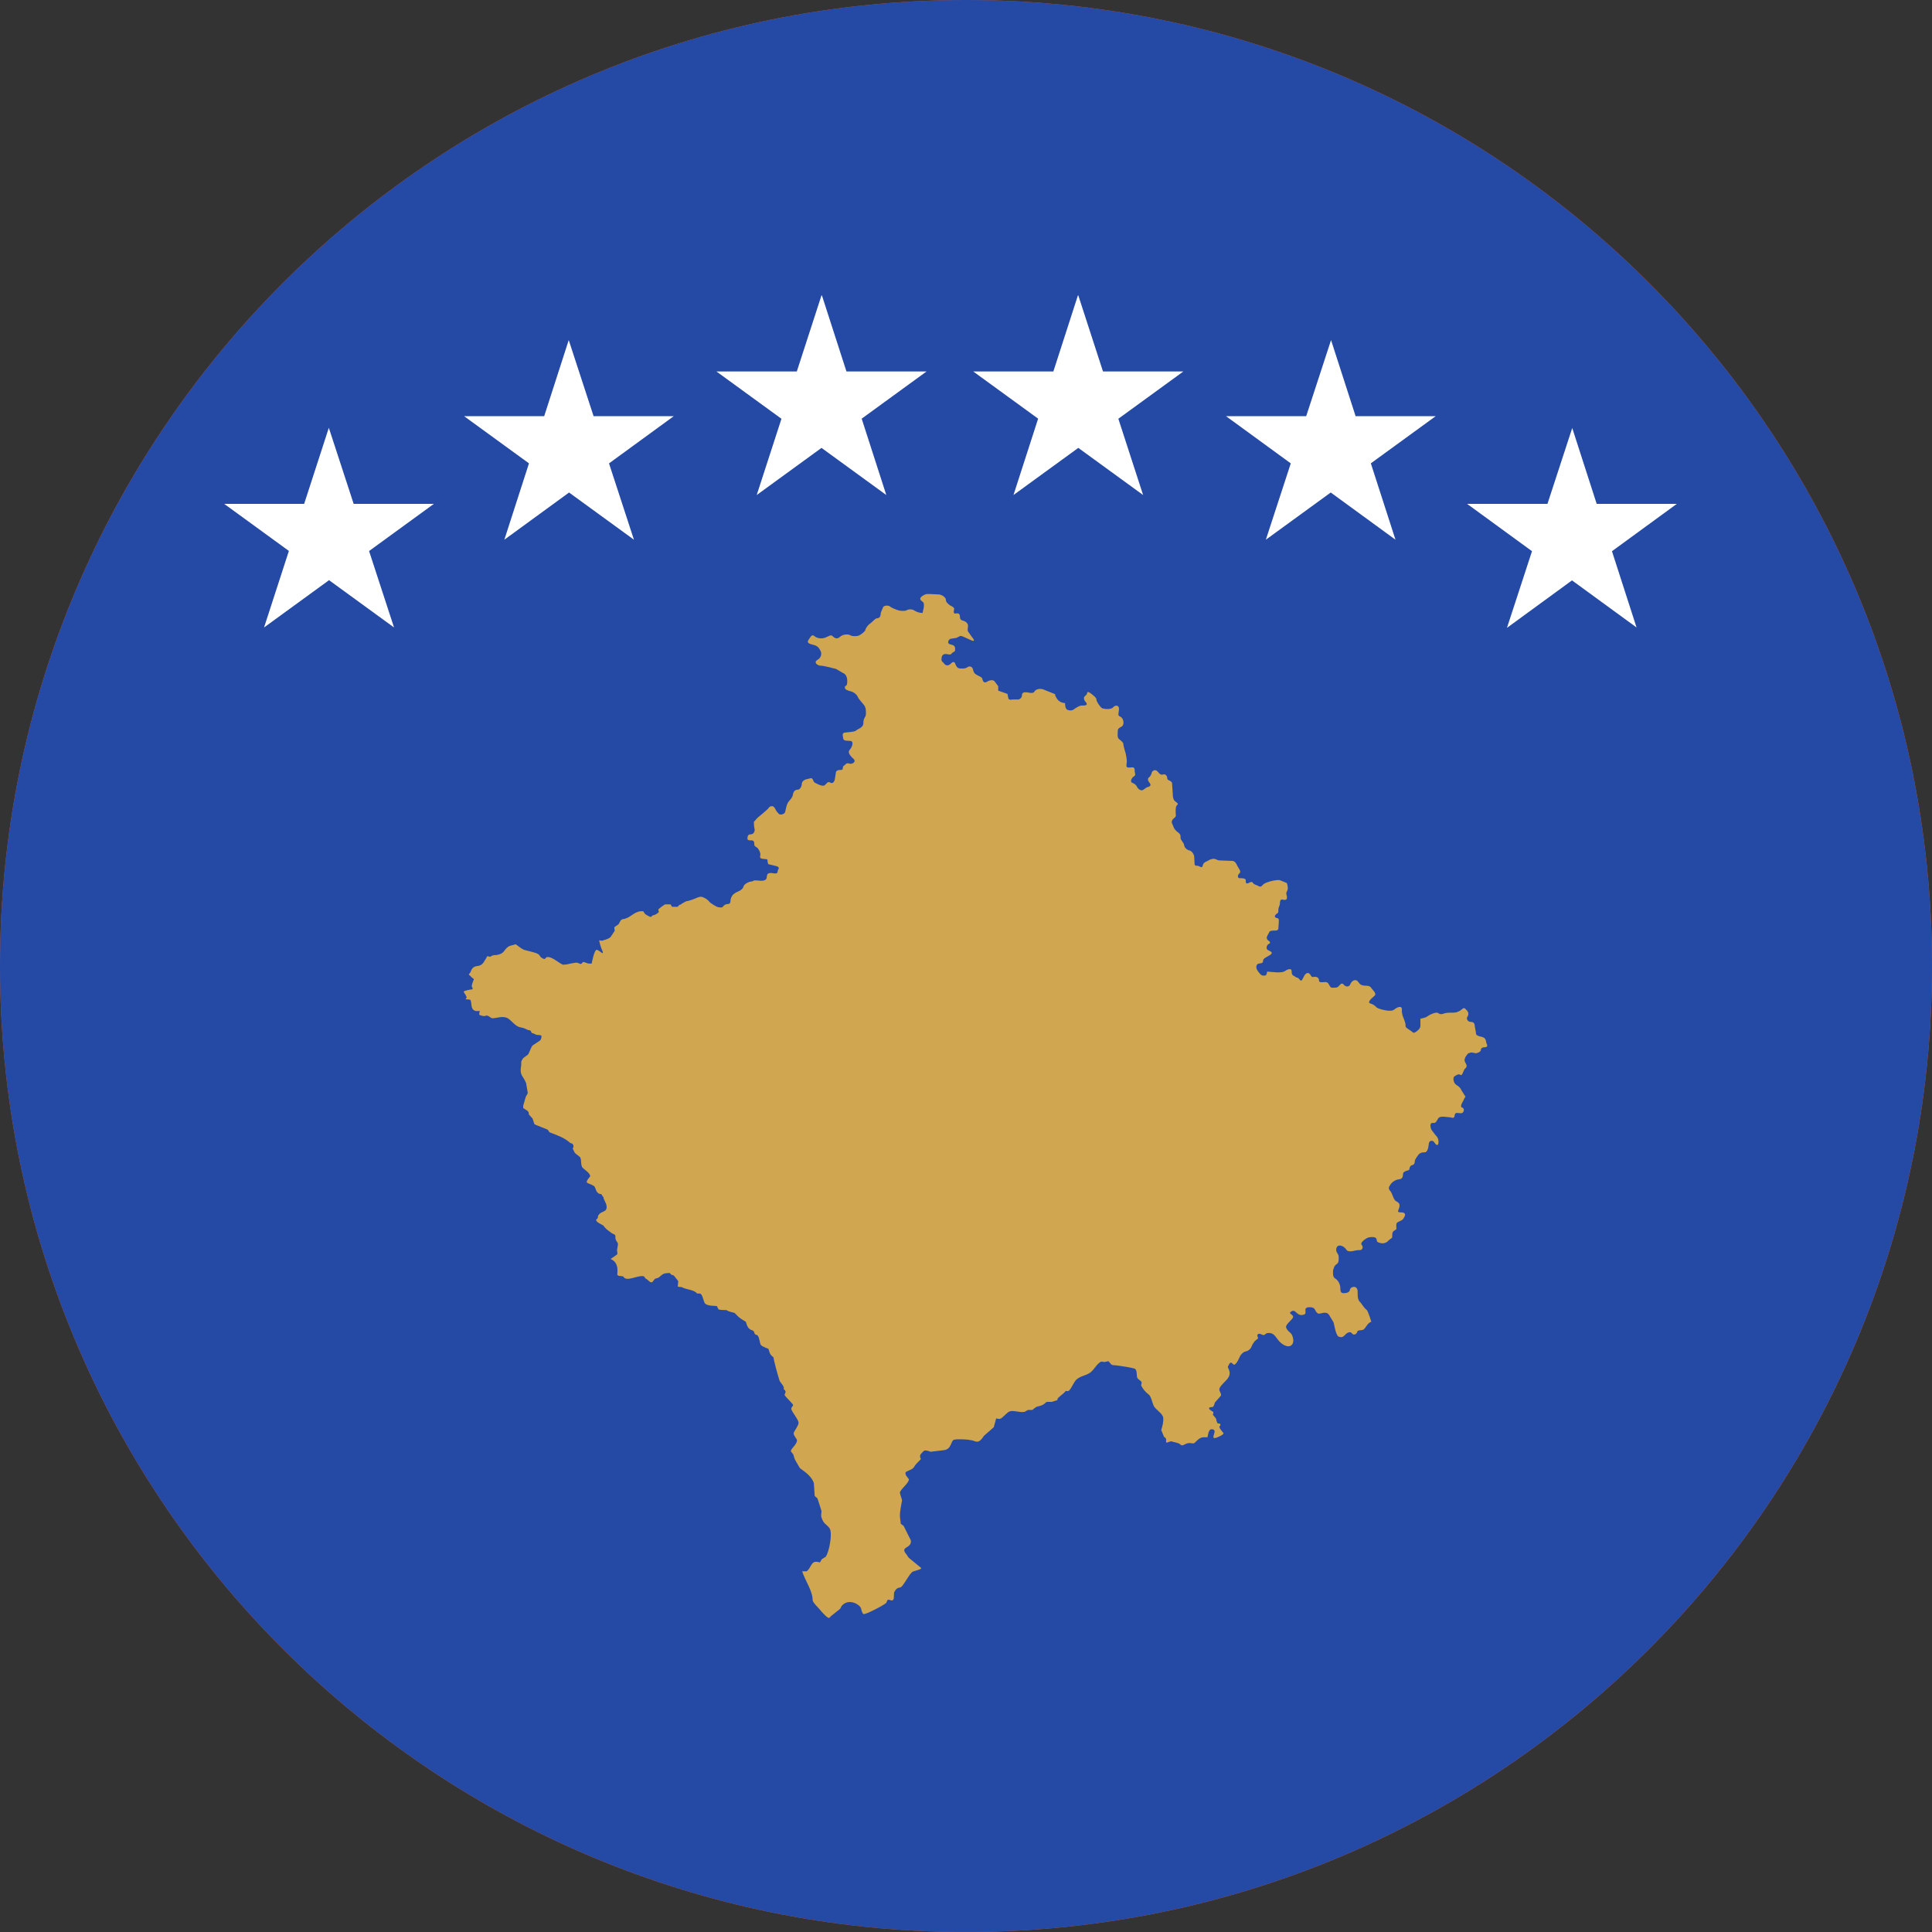 <svg width="40" height="40" viewBox="0 0 40 40" fill="none" xmlns="http://www.w3.org/2000/svg">
<rect x="0" y="0" width="40" height="40" fill="#333333" stroke="none"/>
<g clip-path="url(#clip0_769_24957)">
<path d="M0 20C0 8.954 8.954 0 20 0C31.046 0 40 8.954 40 20C40 31.046 31.046 40 20 40C8.954 40 0 31.046 0 20Z" fill="#E94E0F"/>
<g clip-path="url(#clip1_769_24957)">
<path d="M-7 -0.001H46.333V39.999H-7V-0.001Z" fill="#244AA5"/>
<path d="M14.083 18.732C14.083 18.732 14.183 18.666 14.217 18.657C14.258 18.657 14.383 18.607 14.383 18.607C14.383 18.607 14.467 18.566 14.508 18.566C14.558 18.566 14.642 18.616 14.675 18.657C14.7 18.699 14.842 18.774 14.842 18.774C14.842 18.774 14.942 18.807 14.967 18.774C14.983 18.741 15.025 18.716 15.075 18.716C15.117 18.716 15.125 18.674 15.125 18.641C15.125 18.607 15.142 18.566 15.175 18.524C15.217 18.482 15.283 18.457 15.283 18.457C15.283 18.457 15.383 18.416 15.392 18.357C15.408 18.299 15.5 18.257 15.558 18.249C15.617 18.249 15.558 18.216 15.708 18.232C15.85 18.249 15.875 18.199 15.875 18.157C15.883 18.116 15.875 18.074 15.967 18.074C16.058 18.091 16.1 18.091 16.1 18.041C16.1 17.991 16.183 17.957 16.042 17.924C15.892 17.882 15.908 17.916 15.892 17.841C15.892 17.782 15.892 17.791 15.8 17.782C15.7 17.774 15.75 17.724 15.742 17.674C15.733 17.624 15.708 17.591 15.692 17.566C15.667 17.532 15.617 17.532 15.617 17.482C15.617 17.432 15.608 17.399 15.558 17.399C15.5 17.399 15.475 17.399 15.475 17.357C15.475 17.307 15.492 17.274 15.542 17.274C15.6 17.274 15.625 17.224 15.625 17.174C15.608 17.124 15.608 17.016 15.608 17.016L15.683 16.932C15.683 16.932 15.9 16.757 15.917 16.724C15.933 16.691 16.008 16.666 16.042 16.732C16.075 16.799 16.092 16.816 16.125 16.849C16.15 16.882 16.233 16.857 16.25 16.824C16.267 16.791 16.275 16.666 16.325 16.599C16.375 16.541 16.408 16.507 16.417 16.449C16.425 16.391 16.458 16.349 16.517 16.349C16.567 16.349 16.6 16.274 16.6 16.232C16.6 16.191 16.633 16.149 16.7 16.132C16.767 16.124 16.808 16.082 16.833 16.149C16.858 16.216 16.883 16.207 16.925 16.232C16.975 16.257 17.042 16.282 17.075 16.257C17.117 16.224 17.133 16.174 17.183 16.199C17.233 16.232 17.267 16.199 17.283 16.141L17.308 15.982C17.308 15.982 17.317 15.941 17.4 15.941C17.483 15.941 17.425 15.891 17.467 15.857C17.517 15.824 17.517 15.791 17.575 15.807C17.633 15.832 17.725 15.782 17.683 15.724C17.633 15.674 17.533 15.591 17.592 15.524C17.65 15.457 17.675 15.357 17.617 15.341C17.558 15.332 17.467 15.349 17.458 15.291C17.45 15.224 17.425 15.174 17.5 15.166C17.567 15.157 17.683 15.157 17.725 15.124C17.758 15.091 17.875 15.066 17.875 14.974C17.875 14.874 17.908 14.866 17.925 14.807C17.933 14.757 17.933 14.641 17.883 14.591C17.833 14.532 17.767 14.457 17.758 14.424C17.742 14.391 17.7 14.341 17.625 14.316C17.558 14.299 17.492 14.282 17.492 14.232C17.492 14.174 17.542 14.241 17.542 14.099C17.542 13.957 17.45 13.932 17.45 13.932L17.308 13.849C17.308 13.849 17.058 13.782 16.992 13.782C16.925 13.782 16.842 13.716 16.917 13.666C17 13.624 17.017 13.541 16.992 13.482C16.958 13.424 16.942 13.374 16.833 13.349C16.725 13.324 16.7 13.299 16.75 13.232C16.792 13.174 16.808 13.124 16.867 13.174C16.917 13.216 17.017 13.232 17.092 13.199C17.175 13.166 17.2 13.132 17.242 13.174C17.275 13.207 17.325 13.241 17.383 13.191C17.442 13.132 17.55 13.124 17.6 13.149C17.642 13.182 17.767 13.174 17.8 13.149C17.833 13.132 17.917 13.066 17.917 13.041C17.917 13.016 17.967 12.941 18.008 12.916C18.058 12.882 18.117 12.799 18.167 12.799C18.217 12.799 18.233 12.741 18.233 12.716C18.233 12.674 18.275 12.599 18.283 12.574C18.283 12.549 18.383 12.507 18.45 12.574C18.525 12.616 18.617 12.641 18.617 12.641C18.617 12.641 18.7 12.657 18.758 12.641C18.785 12.624 18.815 12.616 18.846 12.616C18.877 12.616 18.907 12.624 18.933 12.641C19.008 12.691 19.1 12.691 19.1 12.691L19.125 12.582C19.125 12.549 19.142 12.482 19.1 12.457C19.067 12.432 19.017 12.399 19.092 12.341C19.175 12.291 19.175 12.299 19.25 12.299L19.433 12.307C19.492 12.307 19.583 12.366 19.583 12.416C19.583 12.466 19.625 12.499 19.667 12.532C19.717 12.557 19.775 12.582 19.75 12.632C19.742 12.674 19.742 12.716 19.8 12.699C19.858 12.691 19.875 12.724 19.875 12.774C19.875 12.816 19.892 12.841 19.958 12.857C20.008 12.874 20.042 12.916 20.042 12.957C20.042 12.999 20.025 13.032 20.042 13.074L20.125 13.191C20.125 13.191 20.233 13.316 20.092 13.249C19.958 13.191 19.925 13.166 19.883 13.166L19.8 13.207L19.692 13.224C19.642 13.224 19.592 13.324 19.675 13.341C19.75 13.357 19.775 13.374 19.775 13.441C19.775 13.507 19.75 13.482 19.708 13.524C19.675 13.574 19.642 13.541 19.575 13.541C19.508 13.541 19.492 13.599 19.492 13.649C19.492 13.699 19.517 13.699 19.542 13.732C19.575 13.782 19.625 13.791 19.675 13.749C19.717 13.707 19.758 13.674 19.783 13.757C19.817 13.841 19.858 13.841 19.908 13.841C19.967 13.841 19.992 13.841 20.042 13.807C20.083 13.782 20.142 13.807 20.15 13.882C20.167 13.949 20.208 13.966 20.258 13.991C20.308 14.016 20.342 14.032 20.342 14.074C20.358 14.124 20.383 14.141 20.433 14.116C20.483 14.082 20.558 14.066 20.592 14.107L20.667 14.207V14.299L20.858 14.366L20.875 14.449C20.875 14.474 20.908 14.499 20.958 14.482H21.092C21.092 14.482 21.158 14.457 21.158 14.399C21.158 14.349 21.183 14.332 21.242 14.332C21.283 14.332 21.392 14.374 21.417 14.316C21.45 14.266 21.533 14.249 21.6 14.274L21.85 14.374C21.85 14.374 21.825 14.374 21.883 14.466C21.942 14.557 22.05 14.557 22.05 14.557C22.05 14.557 22.05 14.641 22.075 14.674C22.092 14.707 22.183 14.724 22.225 14.691C22.275 14.657 22.342 14.607 22.4 14.607C22.458 14.607 22.5 14.607 22.5 14.574C22.5 14.541 22.442 14.516 22.442 14.457C22.442 14.399 22.5 14.407 22.508 14.349C22.517 14.299 22.575 14.349 22.617 14.382C22.658 14.416 22.7 14.449 22.7 14.482C22.7 14.524 22.783 14.649 22.825 14.666C22.875 14.682 23 14.691 23.042 14.649C23.075 14.599 23.175 14.582 23.167 14.691C23.158 14.799 23.133 14.807 23.2 14.841C23.267 14.874 23.283 15.007 23.225 15.041C23.167 15.074 23.142 15.082 23.142 15.141C23.142 15.199 23.125 15.274 23.175 15.307C23.225 15.349 23.258 15.374 23.258 15.407C23.258 15.449 23.308 15.607 23.308 15.607C23.308 15.607 23.342 15.766 23.325 15.799C23.325 15.841 23.3 15.899 23.383 15.891C23.467 15.882 23.492 15.882 23.492 15.949C23.492 16.016 23.525 16.049 23.475 16.074C23.425 16.107 23.392 16.191 23.442 16.207C23.492 16.224 23.525 16.257 23.542 16.291C23.55 16.324 23.625 16.391 23.675 16.349C23.725 16.316 23.733 16.299 23.775 16.291C23.808 16.282 23.842 16.257 23.8 16.207C23.767 16.166 23.75 16.124 23.792 16.091C23.833 16.066 23.85 15.982 23.85 15.982C23.85 15.982 23.908 15.899 23.975 15.982C24.042 16.066 24.058 16.032 24.1 16.032C24.142 16.032 24.167 16.074 24.167 16.116C24.167 16.166 24.267 16.157 24.267 16.224L24.283 16.474C24.283 16.474 24.283 16.566 24.342 16.599C24.4 16.641 24.392 16.649 24.358 16.682C24.333 16.732 24.342 16.807 24.342 16.849C24.342 16.891 24.358 16.891 24.317 16.932C24.267 16.966 24.242 17.016 24.275 17.066C24.3 17.116 24.292 17.149 24.367 17.216C24.45 17.274 24.442 17.299 24.442 17.349C24.442 17.391 24.517 17.457 24.517 17.499C24.517 17.541 24.575 17.599 24.625 17.607C24.675 17.616 24.725 17.691 24.725 17.741L24.733 17.899C24.733 17.899 24.733 17.924 24.783 17.924C24.842 17.924 24.883 17.991 24.9 17.924C24.917 17.841 24.983 17.841 25.017 17.816C25.05 17.791 25.133 17.766 25.175 17.791C25.217 17.816 25.258 17.816 25.3 17.816L25.517 17.824C25.517 17.824 25.567 17.824 25.6 17.891C25.625 17.957 25.708 18.041 25.667 18.074C25.617 18.116 25.617 18.182 25.667 18.182C25.717 18.182 25.792 18.182 25.792 18.224C25.792 18.274 25.792 18.307 25.85 18.282C25.892 18.257 25.925 18.249 25.942 18.282C25.967 18.316 26 18.316 26.05 18.341C26.1 18.374 26.117 18.349 26.15 18.316C26.175 18.282 26.292 18.249 26.292 18.249C26.292 18.249 26.442 18.207 26.5 18.224L26.642 18.282C26.642 18.282 26.675 18.366 26.658 18.424C26.642 18.474 26.617 18.466 26.642 18.549C26.658 18.632 26.617 18.632 26.583 18.632C26.542 18.616 26.5 18.616 26.5 18.691C26.5 18.757 26.467 18.774 26.467 18.841C26.467 18.907 26.467 18.891 26.425 18.924C26.392 18.949 26.375 18.991 26.433 19.007C26.492 19.007 26.475 19.074 26.475 19.107L26.467 19.224C26.467 19.224 26.467 19.266 26.408 19.266C26.35 19.266 26.283 19.266 26.275 19.307C26.258 19.349 26.192 19.416 26.25 19.466C26.317 19.507 26.3 19.532 26.258 19.549C26.225 19.574 26.192 19.657 26.275 19.682C26.35 19.716 26.342 19.741 26.292 19.774C26.242 19.807 26.15 19.841 26.15 19.891C26.15 19.941 26.125 19.941 26.067 19.949C26.008 19.957 25.983 20.032 26.05 20.116C26.117 20.207 26.133 20.199 26.183 20.199C26.233 20.199 26.233 20.116 26.233 20.116L26.442 20.132C26.492 20.132 26.558 20.132 26.6 20.107C26.642 20.074 26.742 20.032 26.742 20.107C26.742 20.191 26.767 20.191 26.808 20.216C26.858 20.257 26.867 20.224 26.908 20.282C26.95 20.332 26.958 20.282 26.992 20.224C27.017 20.166 27.075 20.107 27.125 20.174C27.167 20.249 27.167 20.224 27.225 20.224C27.283 20.224 27.308 20.257 27.308 20.299C27.308 20.341 27.358 20.341 27.433 20.332C27.5 20.332 27.508 20.374 27.533 20.416C27.558 20.457 27.575 20.449 27.617 20.449C27.65 20.449 27.692 20.449 27.717 20.416C27.75 20.382 27.783 20.332 27.825 20.391C27.867 20.441 27.942 20.432 27.958 20.374C27.983 20.307 28.067 20.257 28.117 20.324C28.167 20.399 28.2 20.399 28.25 20.407C28.3 20.407 28.367 20.407 28.392 20.457C28.425 20.507 28.517 20.574 28.45 20.624C28.383 20.682 28.308 20.749 28.367 20.774C28.419 20.787 28.466 20.816 28.5 20.857C28.542 20.891 28.667 20.916 28.725 20.924C28.783 20.924 28.825 20.941 28.892 20.882C28.967 20.832 29.033 20.832 29.025 20.907C29.017 20.974 29.05 21.057 29.05 21.057C29.05 21.057 29.1 21.174 29.1 21.216C29.1 21.257 29.092 21.266 29.183 21.324C29.267 21.374 29.25 21.407 29.325 21.357C29.392 21.307 29.408 21.274 29.408 21.232V21.091C29.408 21.091 29.508 21.074 29.542 21.049C29.583 21.016 29.733 20.941 29.775 20.974C29.817 21.007 29.858 20.999 29.9 20.982C29.942 20.966 30.017 20.966 30.058 20.966C30.092 20.966 30.158 20.974 30.242 20.916C30.317 20.849 30.317 20.866 30.367 20.916C30.408 20.957 30.408 21.007 30.383 21.049C30.35 21.082 30.383 21.157 30.45 21.157C30.517 21.157 30.533 21.199 30.533 21.241L30.558 21.382C30.558 21.416 30.558 21.441 30.675 21.466C30.775 21.491 30.758 21.549 30.775 21.599C30.8 21.641 30.8 21.682 30.742 21.682C30.683 21.682 30.658 21.707 30.658 21.749C30.642 21.791 30.558 21.807 30.558 21.807L30.475 21.791C30.475 21.791 30.408 21.791 30.383 21.824C30.35 21.866 30.3 21.932 30.333 21.991C30.375 22.057 30.375 22.091 30.333 22.124C30.3 22.149 30.275 22.282 30.242 22.257C30.2 22.224 30.158 22.257 30.117 22.282C30.075 22.299 30.083 22.424 30.158 22.466C30.242 22.516 30.258 22.574 30.258 22.574L30.342 22.707C30.342 22.707 30.317 22.732 30.3 22.782C30.275 22.824 30.217 22.916 30.275 22.932C30.333 22.949 30.308 23.049 30.25 23.049C30.192 23.049 30.125 23.016 30.117 23.091C30.108 23.166 30.075 23.141 30.017 23.132C29.958 23.132 29.817 23.091 29.775 23.157C29.733 23.232 29.725 23.257 29.658 23.249C29.592 23.249 29.617 23.357 29.642 23.399L29.725 23.507C29.725 23.507 29.783 23.549 29.783 23.641C29.783 23.724 29.742 23.724 29.7 23.657C29.667 23.599 29.592 23.607 29.583 23.674C29.575 23.749 29.558 23.857 29.5 23.857C29.425 23.857 29.4 23.874 29.367 23.907C29.342 23.941 29.292 24.007 29.292 24.041C29.292 24.074 29.283 24.116 29.233 24.124C29.183 24.132 29.175 24.224 29.175 24.224C29.175 24.224 29.058 24.249 29.05 24.291C29.042 24.332 29.058 24.407 28.967 24.416C28.929 24.42 28.893 24.433 28.862 24.453C28.83 24.473 28.803 24.5 28.783 24.532C28.75 24.574 28.742 24.616 28.783 24.657C28.825 24.699 28.85 24.841 28.9 24.866C28.942 24.891 28.983 24.907 28.975 24.974C28.967 25.049 28.908 25.099 28.983 25.099C29.067 25.099 29.108 25.116 29.083 25.182C29.05 25.241 29.05 25.249 29 25.274C28.933 25.307 28.908 25.307 28.908 25.374C28.908 25.441 28.925 25.449 28.875 25.474C28.825 25.499 28.825 25.532 28.825 25.591C28.825 25.649 28.808 25.624 28.75 25.682C28.692 25.749 28.617 25.749 28.567 25.732C28.517 25.716 28.508 25.716 28.5 25.657C28.492 25.607 28.408 25.607 28.358 25.616C28.308 25.616 28.242 25.674 28.242 25.674C28.242 25.674 28.158 25.732 28.192 25.774C28.233 25.816 28.208 25.891 28.142 25.882C28.075 25.874 27.925 25.949 27.875 25.874C27.825 25.791 27.692 25.741 27.667 25.849C27.65 25.949 27.725 25.941 27.717 26.049C27.717 26.157 27.692 26.157 27.65 26.191C27.617 26.224 27.617 26.257 27.6 26.299C27.6 26.341 27.583 26.441 27.65 26.474C27.717 26.516 27.75 26.607 27.75 26.666C27.75 26.716 27.75 26.774 27.817 26.774C27.883 26.774 27.942 26.757 27.95 26.699C27.958 26.641 28.092 26.599 28.108 26.724C28.108 26.849 28.108 26.916 28.167 26.966C28.208 27.016 28.25 27.091 28.292 27.116C28.325 27.141 28.392 27.366 28.392 27.366C28.3 27.391 28.275 27.516 28.217 27.532C28.183 27.549 28.142 27.532 28.108 27.557C28.092 27.582 28.092 27.616 28.058 27.624C27.983 27.657 28 27.549 27.908 27.591C27.833 27.624 27.825 27.716 27.717 27.674C27.658 27.657 27.625 27.424 27.608 27.374L27.517 27.224C27.45 27.124 27.325 27.224 27.283 27.191C27.217 27.149 27.242 27.074 27.142 27.066C26.942 27.049 27.083 27.191 27 27.216C26.833 27.274 26.833 27.066 26.717 27.166C26.675 27.199 26.8 27.224 26.767 27.282C26.742 27.332 26.625 27.416 26.625 27.474C26.642 27.557 26.725 27.582 26.75 27.641C26.833 27.832 26.708 27.957 26.525 27.807C26.425 27.732 26.4 27.582 26.25 27.599C26.208 27.599 26.2 27.632 26.167 27.641C26.125 27.641 26.1 27.607 26.058 27.616C26 27.641 26.058 27.682 26.042 27.716C26.042 27.716 25.958 27.774 25.958 27.799C25.908 27.849 25.925 27.899 25.858 27.949C25.808 27.991 25.767 27.966 25.708 28.032C25.65 28.091 25.642 28.191 25.567 28.249C25.525 28.282 25.5 28.157 25.45 28.241L25.433 28.274C25.417 28.299 25.417 28.307 25.433 28.332C25.533 28.532 25.317 28.599 25.25 28.741C25.225 28.799 25.3 28.849 25.275 28.899L25.15 29.041C25.15 29.057 25.133 29.107 25.117 29.124C25.1 29.141 25.033 29.124 25.033 29.157C25.033 29.191 25.1 29.216 25.117 29.232C25.133 29.257 25.1 29.291 25.117 29.299C25.217 29.407 25.158 29.374 25.208 29.466C25.217 29.482 25.25 29.457 25.267 29.491C25.275 29.524 25.233 29.524 25.25 29.557C25.25 29.574 25.333 29.674 25.333 29.674C25.333 29.707 25.183 29.774 25.15 29.774C25.058 29.774 25.233 29.591 25.083 29.591C25.017 29.591 25.008 29.732 25 29.757H24.917C24.817 29.757 24.75 29.874 24.717 29.882C24.692 29.891 24.633 29.866 24.592 29.882C24.558 29.882 24.508 29.924 24.475 29.924C24.45 29.924 24.442 29.907 24.417 29.891C24.375 29.866 24.292 29.857 24.25 29.841C24.217 29.841 24.167 29.874 24.15 29.866C24.125 29.849 24.175 29.782 24.1 29.749L24.042 29.607C24.067 29.524 24.092 29.441 24.083 29.349C24.067 29.257 23.917 29.182 23.883 29.099C23.858 29.049 23.833 28.899 23.775 28.866C23.712 28.817 23.66 28.754 23.625 28.682C23.625 28.666 23.65 28.632 23.625 28.599C23.6 28.574 23.558 28.557 23.542 28.516C23.533 28.482 23.542 28.366 23.5 28.341C23.458 28.316 23.167 28.274 23.083 28.266C23.05 28.266 23.025 28.266 23 28.241L22.95 28.182L22.867 28.199C22.842 28.199 22.8 28.182 22.783 28.199C22.692 28.257 22.667 28.341 22.575 28.416C22.483 28.482 22.383 28.482 22.292 28.557C22.233 28.607 22.192 28.732 22.133 28.791C22.108 28.816 22.075 28.791 22.067 28.799C22.017 28.857 21.95 28.899 21.9 28.949C21.892 28.966 21.9 28.982 21.883 28.991L21.775 29.024H21.675C21.633 29.041 21.633 29.091 21.467 29.124L21.425 29.149L21.375 29.191H21.3C21.258 29.191 21.233 29.232 21.2 29.232C21.117 29.249 20.967 29.191 20.9 29.224C20.858 29.232 20.75 29.366 20.708 29.374C20.683 29.382 20.658 29.374 20.625 29.366L20.575 29.549L20.375 29.724C20.35 29.749 20.342 29.782 20.308 29.807C20.292 29.832 20.258 29.849 20.225 29.849C20.192 29.849 20.133 29.816 20.092 29.816C20.025 29.799 19.817 29.791 19.758 29.807C19.683 29.816 19.708 30.007 19.542 30.024L19.267 30.057C19.258 30.057 19.2 30.024 19.142 30.032C19.117 30.041 19.05 30.116 19.05 30.132V30.174L19.067 30.207C19.033 30.249 18.95 30.316 18.925 30.374L18.892 30.407C18.875 30.424 18.758 30.466 18.75 30.482C18.725 30.549 18.833 30.616 18.817 30.641C18.792 30.724 18.675 30.807 18.633 30.891C18.625 30.924 18.675 31.032 18.675 31.066C18.658 31.174 18.625 31.307 18.633 31.407L18.65 31.549L18.708 31.591L18.858 31.891C18.883 32.074 18.608 32.007 18.775 32.191C18.792 32.224 18.808 32.249 18.842 32.274L19.075 32.466C19.075 32.499 18.908 32.524 18.883 32.549C18.8 32.632 18.742 32.766 18.667 32.849C18.617 32.891 18.583 32.841 18.517 32.957C18.5 32.999 18.517 33.091 18.492 33.124C18.45 33.157 18.425 33.107 18.383 33.124C18.367 33.124 18.358 33.182 18.342 33.191C18.3 33.232 17.908 33.441 17.875 33.416C17.858 33.407 17.833 33.341 17.833 33.324C17.833 33.299 17.8 33.249 17.783 33.241C17.683 33.157 17.533 33.132 17.433 33.241C17.408 33.266 17.408 33.307 17.375 33.324L17.208 33.457L17.167 33.499C17.125 33.499 17.033 33.391 17 33.357C16.967 33.307 16.833 33.191 16.825 33.132C16.825 32.932 16.667 32.724 16.608 32.532H16.7C16.808 32.457 16.783 32.282 16.975 32.349C17 32.316 17 32.282 17.042 32.266C17.058 32.249 17.092 32.241 17.1 32.224C17.167 32.124 17.242 31.741 17.175 31.641C17.117 31.557 17.05 31.557 17.008 31.416C16.992 31.374 17.008 31.332 17.008 31.282L16.925 31.024C16.908 30.999 16.867 30.982 16.867 30.966L16.85 30.707C16.792 30.524 16.567 30.416 16.558 30.391L16.475 30.249C16.442 30.191 16.442 30.166 16.425 30.116C16.417 30.091 16.375 30.066 16.375 30.041C16.375 29.991 16.508 29.899 16.5 29.816C16.5 29.791 16.417 29.707 16.433 29.666C16.45 29.616 16.533 29.516 16.533 29.457C16.533 29.391 16.4 29.241 16.383 29.174C16.375 29.132 16.433 29.107 16.417 29.082C16.4 29.049 16.267 28.924 16.25 28.891C16.225 28.866 16.292 28.832 16.25 28.782C16.2 28.741 16.242 28.749 16.225 28.716C16.208 28.674 16.167 28.632 16.142 28.591C16.125 28.549 16.008 28.132 16.017 28.107C15.992 28.082 15.958 28.057 15.942 28.024L15.908 27.924C15.908 27.924 15.775 27.882 15.75 27.841C15.733 27.816 15.725 27.707 15.692 27.657C15.675 27.632 15.65 27.641 15.633 27.624C15.617 27.607 15.617 27.582 15.608 27.566C15.567 27.516 15.492 27.566 15.442 27.366C15.358 27.316 15.3 27.282 15.242 27.216L15.208 27.182C15.158 27.166 15.083 27.157 15.042 27.124C15.017 27.124 14.892 27.124 14.875 27.107L14.842 27.041C14.775 27.032 14.658 27.041 14.6 26.991C14.558 26.949 14.55 26.757 14.467 26.782C14.456 26.779 14.444 26.779 14.433 26.782C14.375 26.699 14.192 26.699 14.117 26.649C14.1 26.641 14.033 26.649 14.033 26.632L14.042 26.524L13.95 26.407C13.875 26.391 13.9 26.382 13.867 26.357C13.742 26.357 13.725 26.374 13.65 26.441C13.633 26.457 13.592 26.466 13.567 26.474C13.525 26.499 13.517 26.574 13.458 26.541L13.408 26.499C13.375 26.466 13.358 26.482 13.342 26.432C13.242 26.374 12.967 26.557 12.908 26.432C12.858 26.407 12.825 26.432 12.783 26.399C12.767 26.382 12.842 26.149 12.642 26.066L12.775 25.974C12.792 25.949 12.775 25.907 12.775 25.891C12.775 25.849 12.8 25.774 12.792 25.749C12.792 25.724 12.758 25.699 12.75 25.666C12.733 25.641 12.75 25.599 12.733 25.566L12.667 25.532C12.617 25.491 12.567 25.466 12.525 25.416L12.492 25.374C12.458 25.349 12.342 25.307 12.342 25.257C12.342 25.241 12.375 25.232 12.375 25.216C12.383 25.191 12.375 25.166 12.4 25.149C12.45 25.066 12.575 25.107 12.558 24.966C12.55 24.899 12.5 24.849 12.492 24.782C12.467 24.766 12.467 24.741 12.45 24.724C12.325 24.716 12.342 24.591 12.3 24.557C12.175 24.474 12.075 24.524 12.217 24.357C12.233 24.299 12.092 24.207 12.067 24.182C12.017 24.132 12.042 24.024 12.017 23.974C12.017 23.949 11.925 23.899 11.9 23.866L11.858 23.782V23.774C11.883 23.749 11.875 23.707 11.858 23.691C11.85 23.666 11.808 23.674 11.8 23.657C11.683 23.557 11.55 23.507 11.392 23.449C11.35 23.432 11.367 23.399 11.325 23.382L11.075 23.282C11.058 23.282 11.042 23.191 11.025 23.157L10.95 23.074C10.95 22.991 10.9 22.991 10.833 22.941V22.891L10.883 22.716C10.892 22.682 10.933 22.649 10.925 22.616L10.892 22.424C10.825 22.257 10.75 22.274 10.792 22.049C10.792 21.999 10.783 21.974 10.817 21.932L10.833 21.907L10.933 21.832C10.967 21.782 10.992 21.674 11.033 21.641L11.183 21.541C11.2 21.524 11.217 21.466 11.208 21.441C11.175 21.424 11.142 21.432 11.108 21.424C11.092 21.424 11.05 21.391 11.017 21.391C11.008 21.374 10.992 21.366 10.992 21.349L10.975 21.332C10.933 21.332 10.892 21.307 10.858 21.291C10.817 21.274 10.758 21.274 10.717 21.249C10.633 21.207 10.55 21.082 10.475 21.066C10.375 21.041 10.308 21.074 10.208 21.082C10.15 21.082 10.15 21.049 10.1 21.032C10.033 21.007 10.083 21.066 9.933 21.016C9.908 20.999 9.933 20.949 9.933 20.932H9.85C9.733 20.899 9.775 20.782 9.742 20.707C9.733 20.691 9.675 20.691 9.658 20.691C9.642 20.691 9.642 20.674 9.642 20.674L9.658 20.666C9.675 20.632 9.6 20.549 9.6 20.532C9.608 20.507 9.767 20.482 9.783 20.482C9.792 20.457 9.775 20.441 9.767 20.424C9.767 20.382 9.792 20.324 9.808 20.282V20.266C9.758 20.241 9.75 20.207 9.708 20.182C9.708 20.157 9.733 20.149 9.742 20.124C9.817 19.916 9.933 20.082 10.033 19.891C10.042 19.874 10.075 19.832 10.083 19.799H10.1C10.117 19.799 10.15 19.816 10.167 19.799C10.183 19.782 10.208 19.782 10.233 19.774H10.275C10.458 19.741 10.417 19.674 10.525 19.599C10.558 19.574 10.642 19.566 10.675 19.549C10.717 19.574 10.775 19.632 10.85 19.666C10.908 19.682 11.1 19.724 11.133 19.749C11.175 19.766 11.183 19.816 11.217 19.832C11.325 19.899 11.258 19.799 11.367 19.816C11.475 19.841 11.558 19.932 11.658 19.974L11.742 19.966C11.767 19.957 11.933 19.924 11.95 19.932L12.017 19.957C12.042 19.966 12.058 19.916 12.083 19.916C12.15 19.932 12.15 19.957 12.25 19.949C12.25 19.949 12.3 19.674 12.35 19.666C12.375 19.657 12.45 19.724 12.467 19.732C12.5 19.741 12.467 19.674 12.467 19.674C12.45 19.649 12.4 19.482 12.408 19.466C12.408 19.466 12.45 19.482 12.475 19.474C12.525 19.457 12.6 19.441 12.642 19.399L12.725 19.274C12.733 19.257 12.708 19.207 12.725 19.191L12.8 19.141C12.833 19.107 12.833 19.057 12.883 19.032C13.05 19.016 13.108 18.882 13.267 18.866H13.317L13.35 18.916C13.35 18.924 13.458 18.991 13.475 18.982C13.492 18.982 13.5 18.957 13.517 18.949C13.542 18.957 13.633 18.907 13.642 18.874C13.642 18.874 13.625 18.849 13.633 18.824C13.675 18.787 13.72 18.754 13.767 18.724H13.883C13.9 18.741 13.9 18.774 13.925 18.774H14.025C14.042 18.774 14.05 18.732 14.083 18.732Z" fill="#D0A650"/>
<path d="M22.325 6.116L23.667 10.249L20.15 7.691H24.5L20.983 10.249L22.317 6.116H22.325Z" fill="white"/>
<path d="M27.558 7.041L28.892 11.174L25.383 8.616H29.725L26.208 11.174L27.558 7.041Z" fill="white"/>
<path d="M32.55 8.857L33.883 12.991L30.375 10.432H34.717L31.2 12.999L32.55 8.866V8.857Z" fill="white"/>
<path d="M17.008 6.116L15.667 10.249L19.183 7.691H14.833L18.35 10.249L17.017 6.116H17.008Z" fill="white"/>
<path d="M11.775 7.041L10.442 11.174L13.95 8.616H9.608L13.125 11.174L11.775 7.041Z" fill="white"/>
<path d="M6.808 8.857L8.158 12.991L4.642 10.432H8.983L5.467 12.991L6.808 8.857Z" fill="white"/>
</g>
</g>
<defs>
<clipPath id="clip0_769_24957">
<path d="M0 20C0 8.954 8.954 0 20 0C31.046 0 40 8.954 40 20C40 31.046 31.046 40 20 40C8.954 40 0 31.046 0 20Z" fill="white"/>
</clipPath>
<clipPath id="clip1_769_24957">
<rect width="53.333" height="40" fill="white" transform="translate(-7 -0.001)"/>
</clipPath>
</defs>
</svg>
